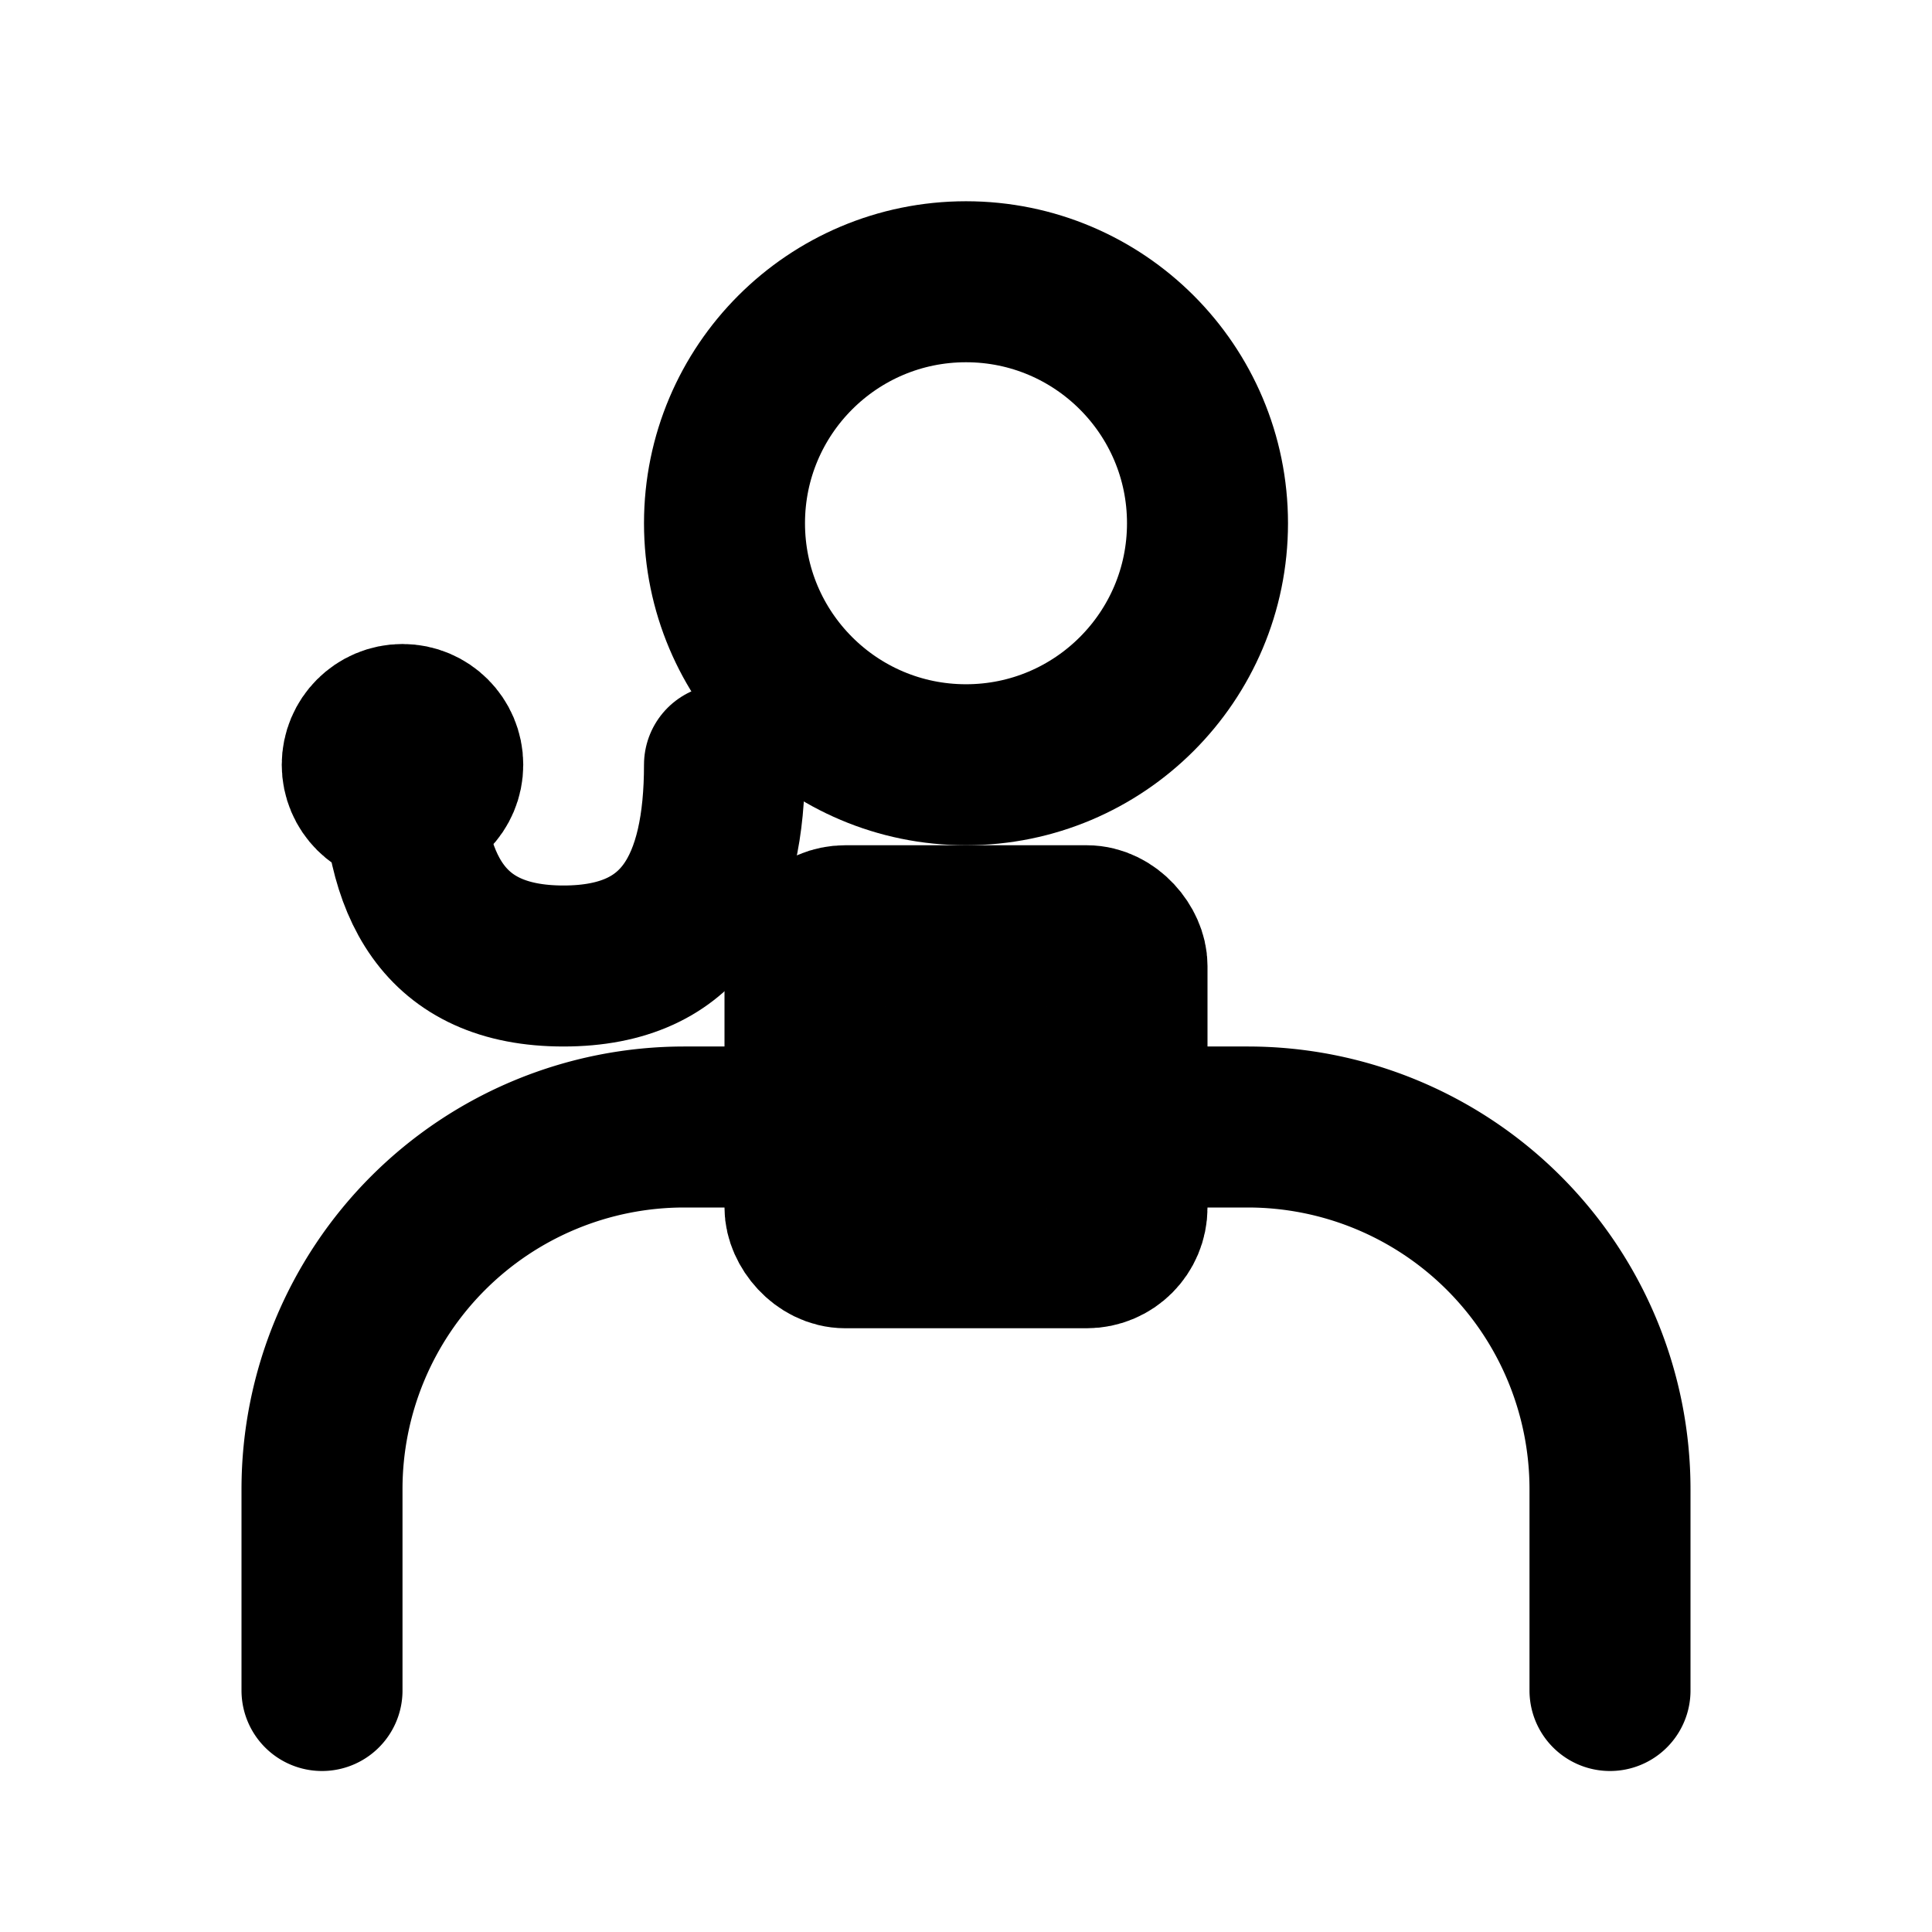 <svg width="24" height="24" viewBox="0 0 24 24" fill="none" stroke="currentColor" stroke-width="2" stroke-linecap="round" stroke-linejoin="round" xmlns="http://www.w3.org/2000/svg">
  <!-- Head -->
  <circle cx="12" cy="6.5" r="3"/>
  <!-- Shoulders / Body outline -->
  <path d="M4 21v-2.5A4.5 4.5 0 0 1 8.5 14h7A4.5 4.5 0 0 1 20 18.5V21"/>
  <!-- Chest badge (medical cross) -->
  <rect x="10" y="11.5" width="4" height="4" rx="0.5"/>
  <path d="M12 12.25v2.5M10.75 13.5h2.5"/>
  <!-- Stethoscope tubing (subtle detail) -->
  <path d="M9 9.5c0 1.5-.5 2.5-2 2.5s-2-1-2-2.5"/>
  <circle cx="5" cy="9.5" r="0.5"/>
</svg>
